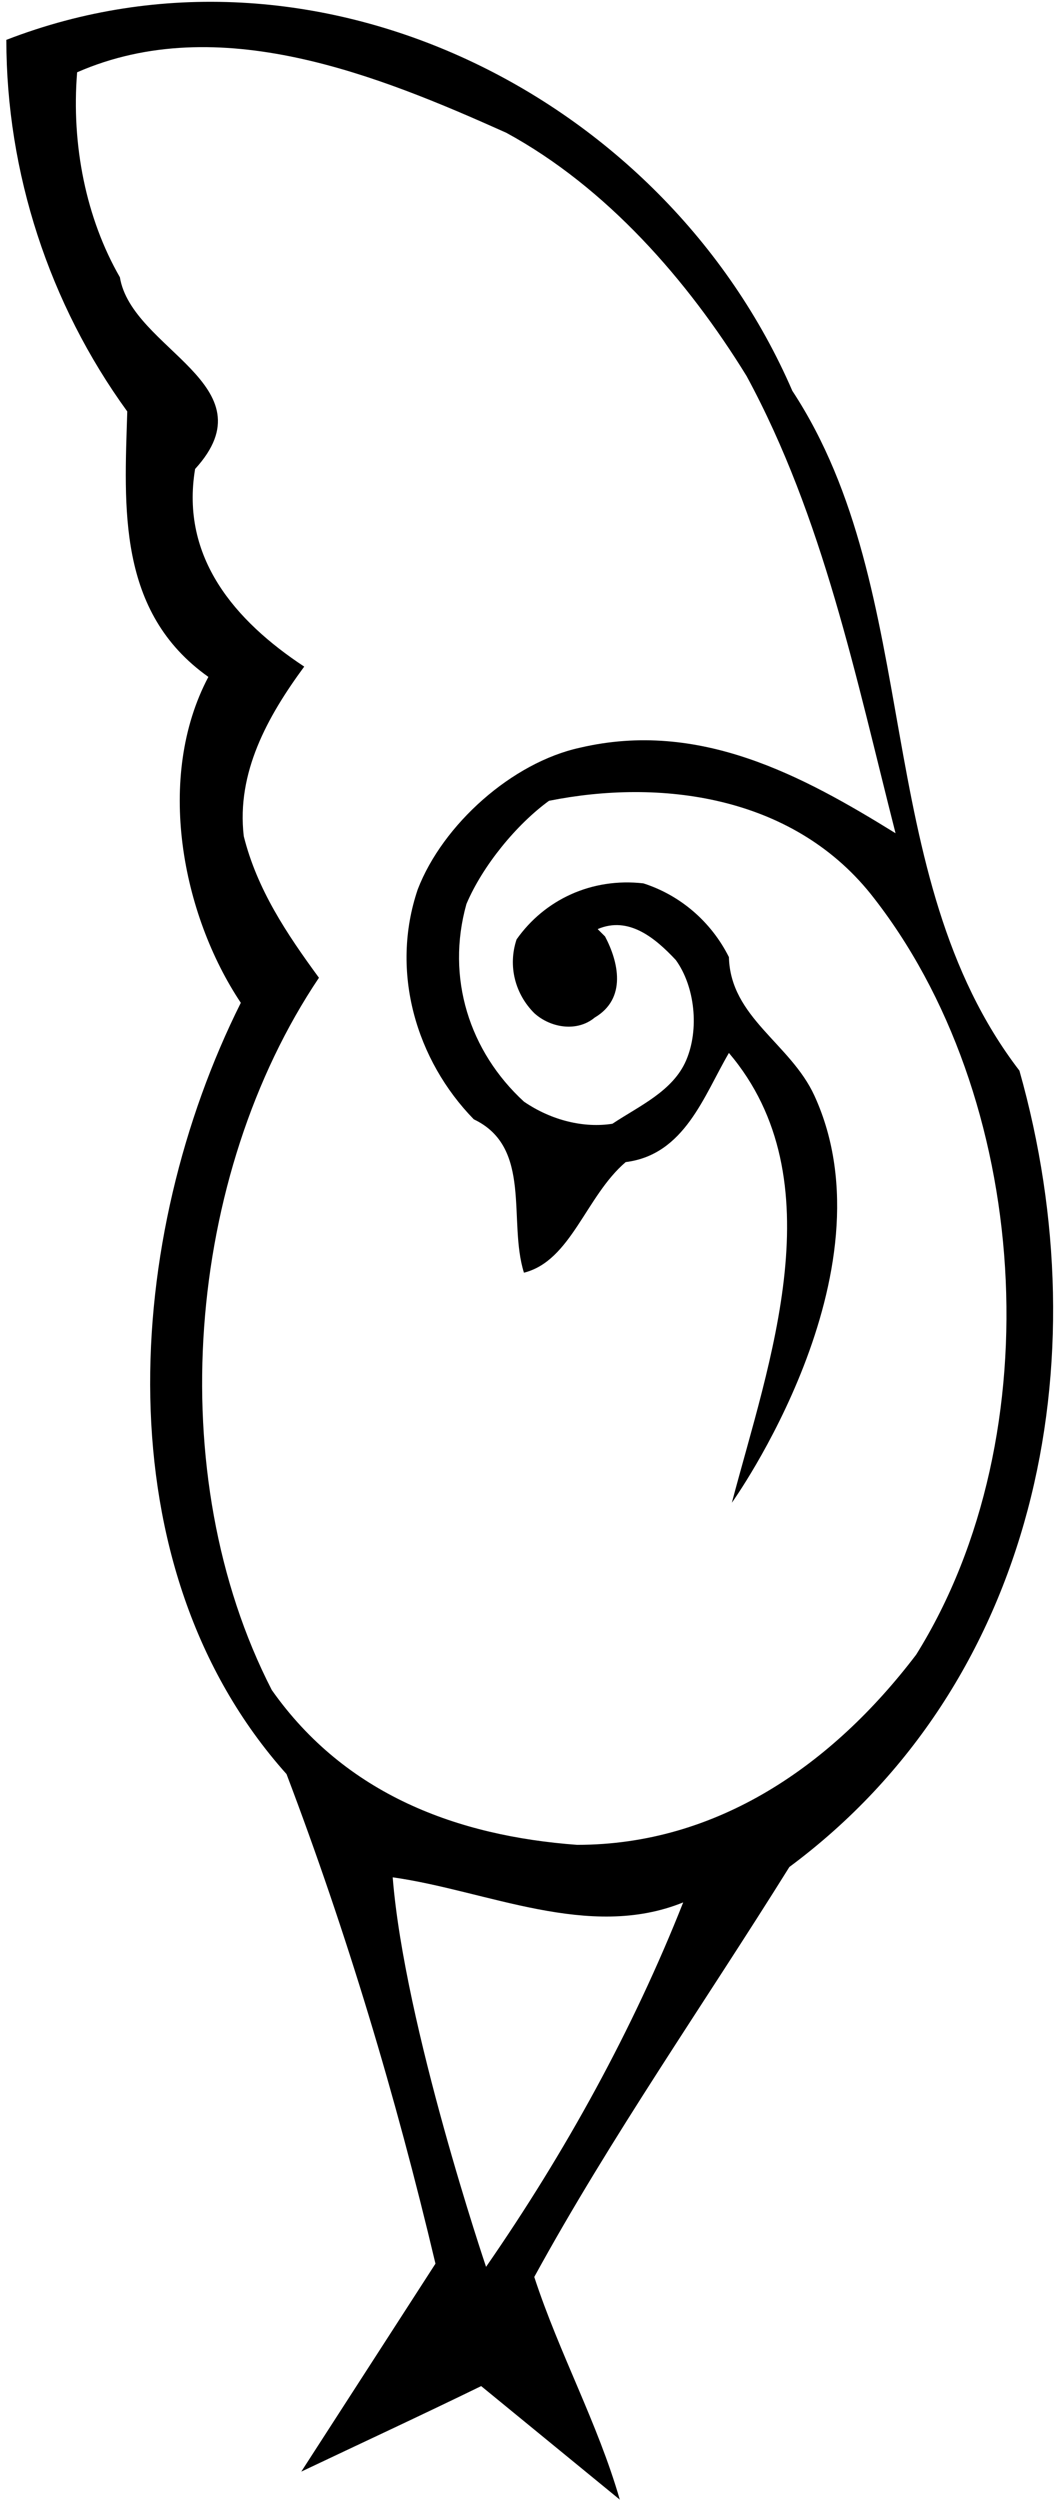 <?xml version="1.0" encoding="UTF-8"?>
<svg xmlns="http://www.w3.org/2000/svg" xmlns:xlink="http://www.w3.org/1999/xlink" width="201pt" height="474pt" viewBox="0 0 201 474" version="1.1">
<g id="surface1">
<path style=" stroke:none;fill-rule:nonzero;fill:rgb(0%,0%,0%);fill-opacity:1;" d="M 193.305 203.012 C 164.781 165.824 175.41 112.414 150.242 74.105 C 125.914 17.902 59.645 -15.094 1.203 7.559 C 1.203 32.723 9.312 57.609 24.133 78.02 C 23.574 96.195 22.176 116.051 39.512 128.352 C 29.445 147.367 34.477 173.375 45.664 190.148 C 23.574 234.332 19.098 296.969 54.332 336.395 C 65.797 366.594 75.023 397.352 82.574 429.227 L 57.129 468.656 C 68.312 463.348 79.777 458.031 91.242 452.441 L 117.527 473.969 C 113.332 459.43 106.062 446.285 101.309 431.746 C 115.848 405.184 133.465 380.016 149.684 354.008 C 196.379 319.34 208.965 258.379 193.305 203.012 Z M 92.168 429.828 C 92.168 429.828 76.691 384.09 74.465 355.969 C 92.359 358.488 111.656 367.988 129.551 360.723 C 120.043 384.77 107.266 408.016 92.168 429.828 Z M 173.73 313.746 C 157.793 334.719 135.98 349.812 109.418 349.812 C 86.766 348.137 65.516 340.312 51.535 320.453 C 30.562 279.629 35.316 222.867 60.48 185.398 C 54.332 177.008 48.738 168.621 46.223 158.555 C 44.824 146.527 50.695 135.902 57.688 126.398 C 44.543 117.727 34.199 105.703 36.996 88.926 C 51.535 72.988 24.973 66.277 22.734 52.574 C 16.301 41.391 13.508 27.41 14.625 13.707 C 41.469 1.965 71.668 14.266 95.996 25.172 C 115.008 35.52 130.391 53.137 141.574 71.312 C 156.113 98.152 162.266 128.352 169.816 157.996 C 152.199 147.09 132.629 136.465 109.977 141.777 C 97.113 144.574 83.969 156.316 79.219 168.621 C 73.906 184.277 78.938 201.059 89.844 212.242 C 101.027 217.555 96.277 231.535 99.352 241.324 C 108.301 239.086 111.094 226.781 118.645 220.352 C 129.828 218.953 133.465 207.77 138.219 199.656 C 158.633 223.703 145.77 258.379 138.777 284.941 C 138.777 284.941 169.891 241.539 154.438 207.77 C 149.898 197.852 138.496 192.945 138.219 181.48 C 134.863 174.773 128.992 169.738 122 167.5 C 112.215 166.383 103.266 170.578 97.953 178.129 C 96.277 183.16 97.672 188.473 101.309 192.109 C 104.383 194.906 109.418 195.742 112.773 192.945 C 118.926 189.312 117.246 182.32 114.73 177.566 L 113.332 176.172 C 119.203 173.652 124.238 177.848 128.152 182.039 C 131.785 187.074 132.629 195.188 130.109 201.059 C 127.594 206.93 121.16 209.723 116.129 213.082 C 110.816 213.918 104.664 212.52 99.352 208.887 C 89.004 199.379 84.531 185.398 88.445 171.414 C 91.523 164.145 97.953 156.316 104.105 151.844 C 125.074 147.648 149.965 150.723 165.062 169.457 C 195.543 207.77 199.734 272.082 173.73 313.746 "/>
</g>
</svg>
